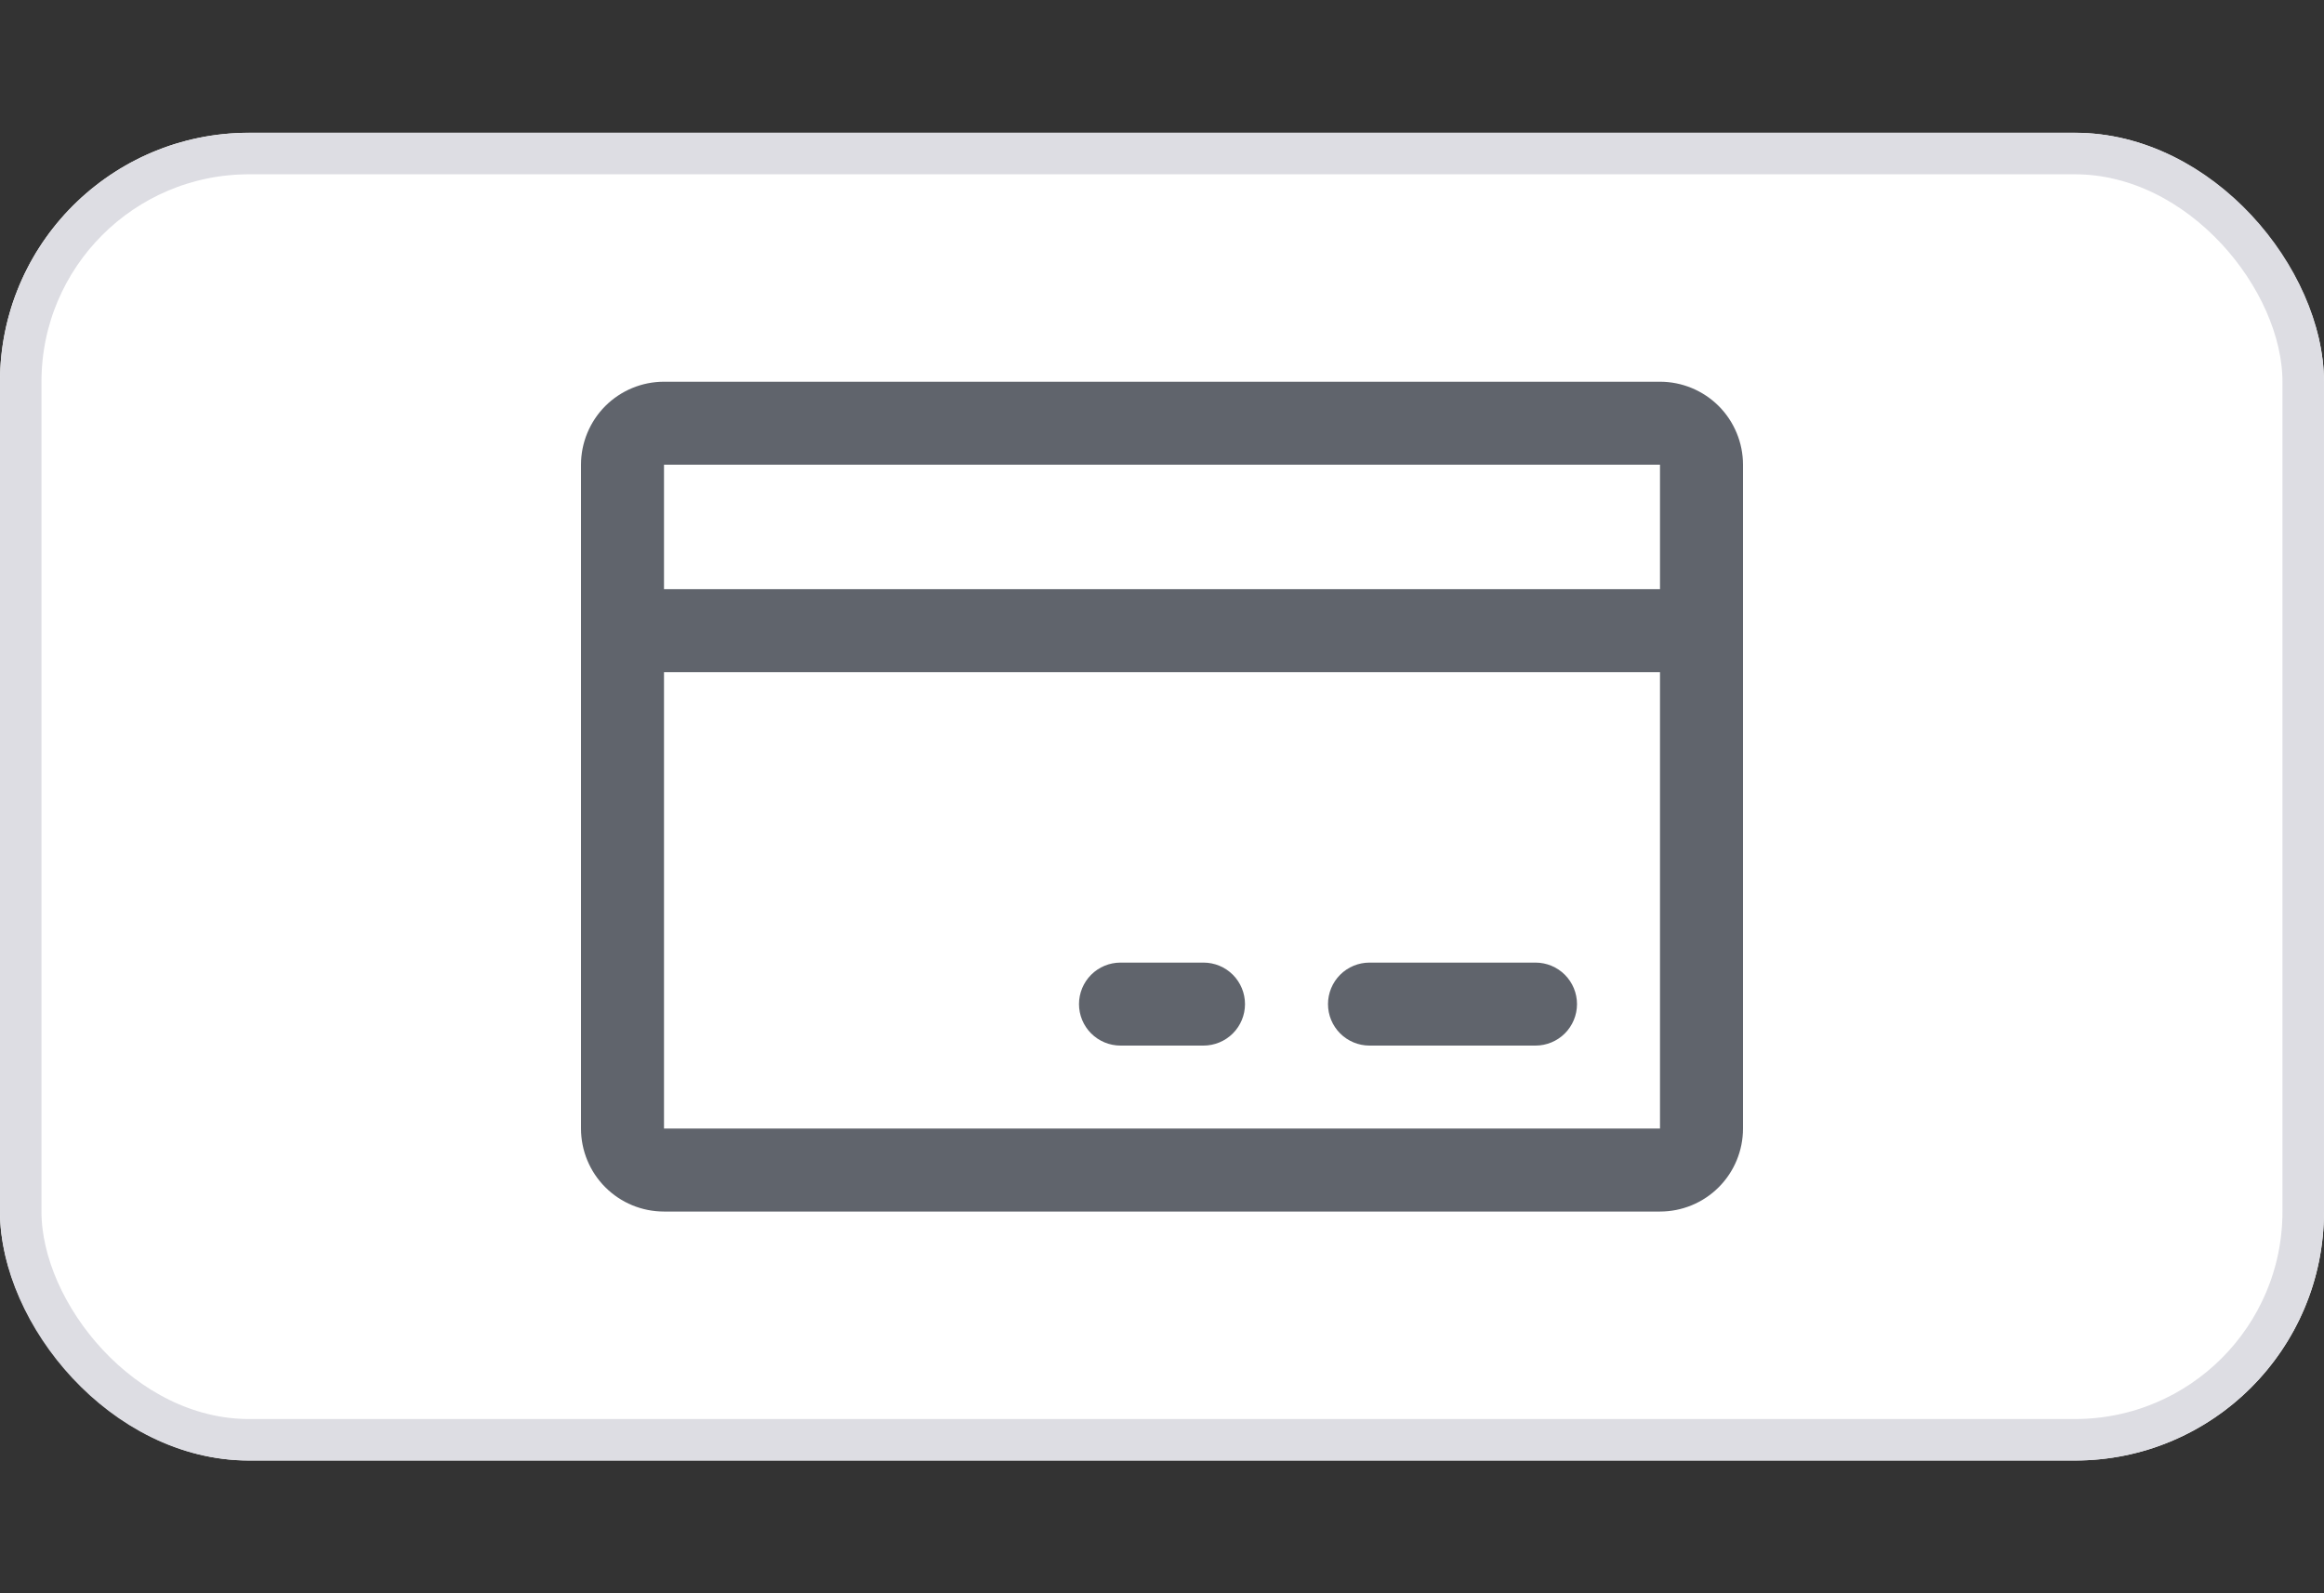 <svg width="35" height="24" viewBox="0 0 35 24" fill="none" xmlns="http://www.w3.org/2000/svg">
<rect x="0" y="0" width="35" height="24" fill="#333333" stroke="none"/>
<g clip-path="url(#clip0_1217_1309)">
<rect y="2" width="35" height="20" rx="3.75" fill="white"/>
<path d="M25 5.75H10C9.668 5.75 9.351 5.882 9.116 6.116C8.882 6.351 8.75 6.669 8.75 7V17C8.75 17.332 8.882 17.65 9.116 17.884C9.351 18.119 9.668 18.25 10 18.25H25C25.331 18.25 25.649 18.119 25.884 17.884C26.118 17.65 26.25 17.332 26.25 17V7C26.25 6.669 26.118 6.351 25.884 6.116C25.649 5.882 25.331 5.75 25 5.75ZM25 7V8.875H10V7H25ZM25 17H10V10.125H25V17ZM23.75 15.125C23.75 15.291 23.684 15.45 23.567 15.567C23.45 15.684 23.291 15.75 23.125 15.75H20.625C20.459 15.75 20.3 15.684 20.183 15.567C20.066 15.45 20 15.291 20 15.125C20 14.96 20.066 14.8 20.183 14.683C20.3 14.566 20.459 14.5 20.625 14.5H23.125C23.291 14.5 23.45 14.566 23.567 14.683C23.684 14.8 23.75 14.96 23.75 15.125ZM18.75 15.125C18.75 15.291 18.684 15.45 18.567 15.567C18.45 15.684 18.291 15.75 18.125 15.75H16.875C16.709 15.75 16.55 15.684 16.433 15.567C16.316 15.45 16.25 15.291 16.25 15.125C16.25 14.96 16.316 14.8 16.433 14.683C16.55 14.566 16.709 14.5 16.875 14.5H18.125C18.291 14.5 18.45 14.566 18.567 14.683C18.684 14.8 18.75 14.96 18.75 15.125Z" fill="#60646C"/>
</g>
<rect x="0.312" y="2.313" width="34.375" height="19.375" rx="3.438" stroke="#DDDDE3" stroke-width="0.625"/>
<defs>
<clipPath id="clip0_1217_1309">
<rect y="2" width="35" height="20" rx="3.75" fill="white"/>
</clipPath>
</defs>
</svg>
